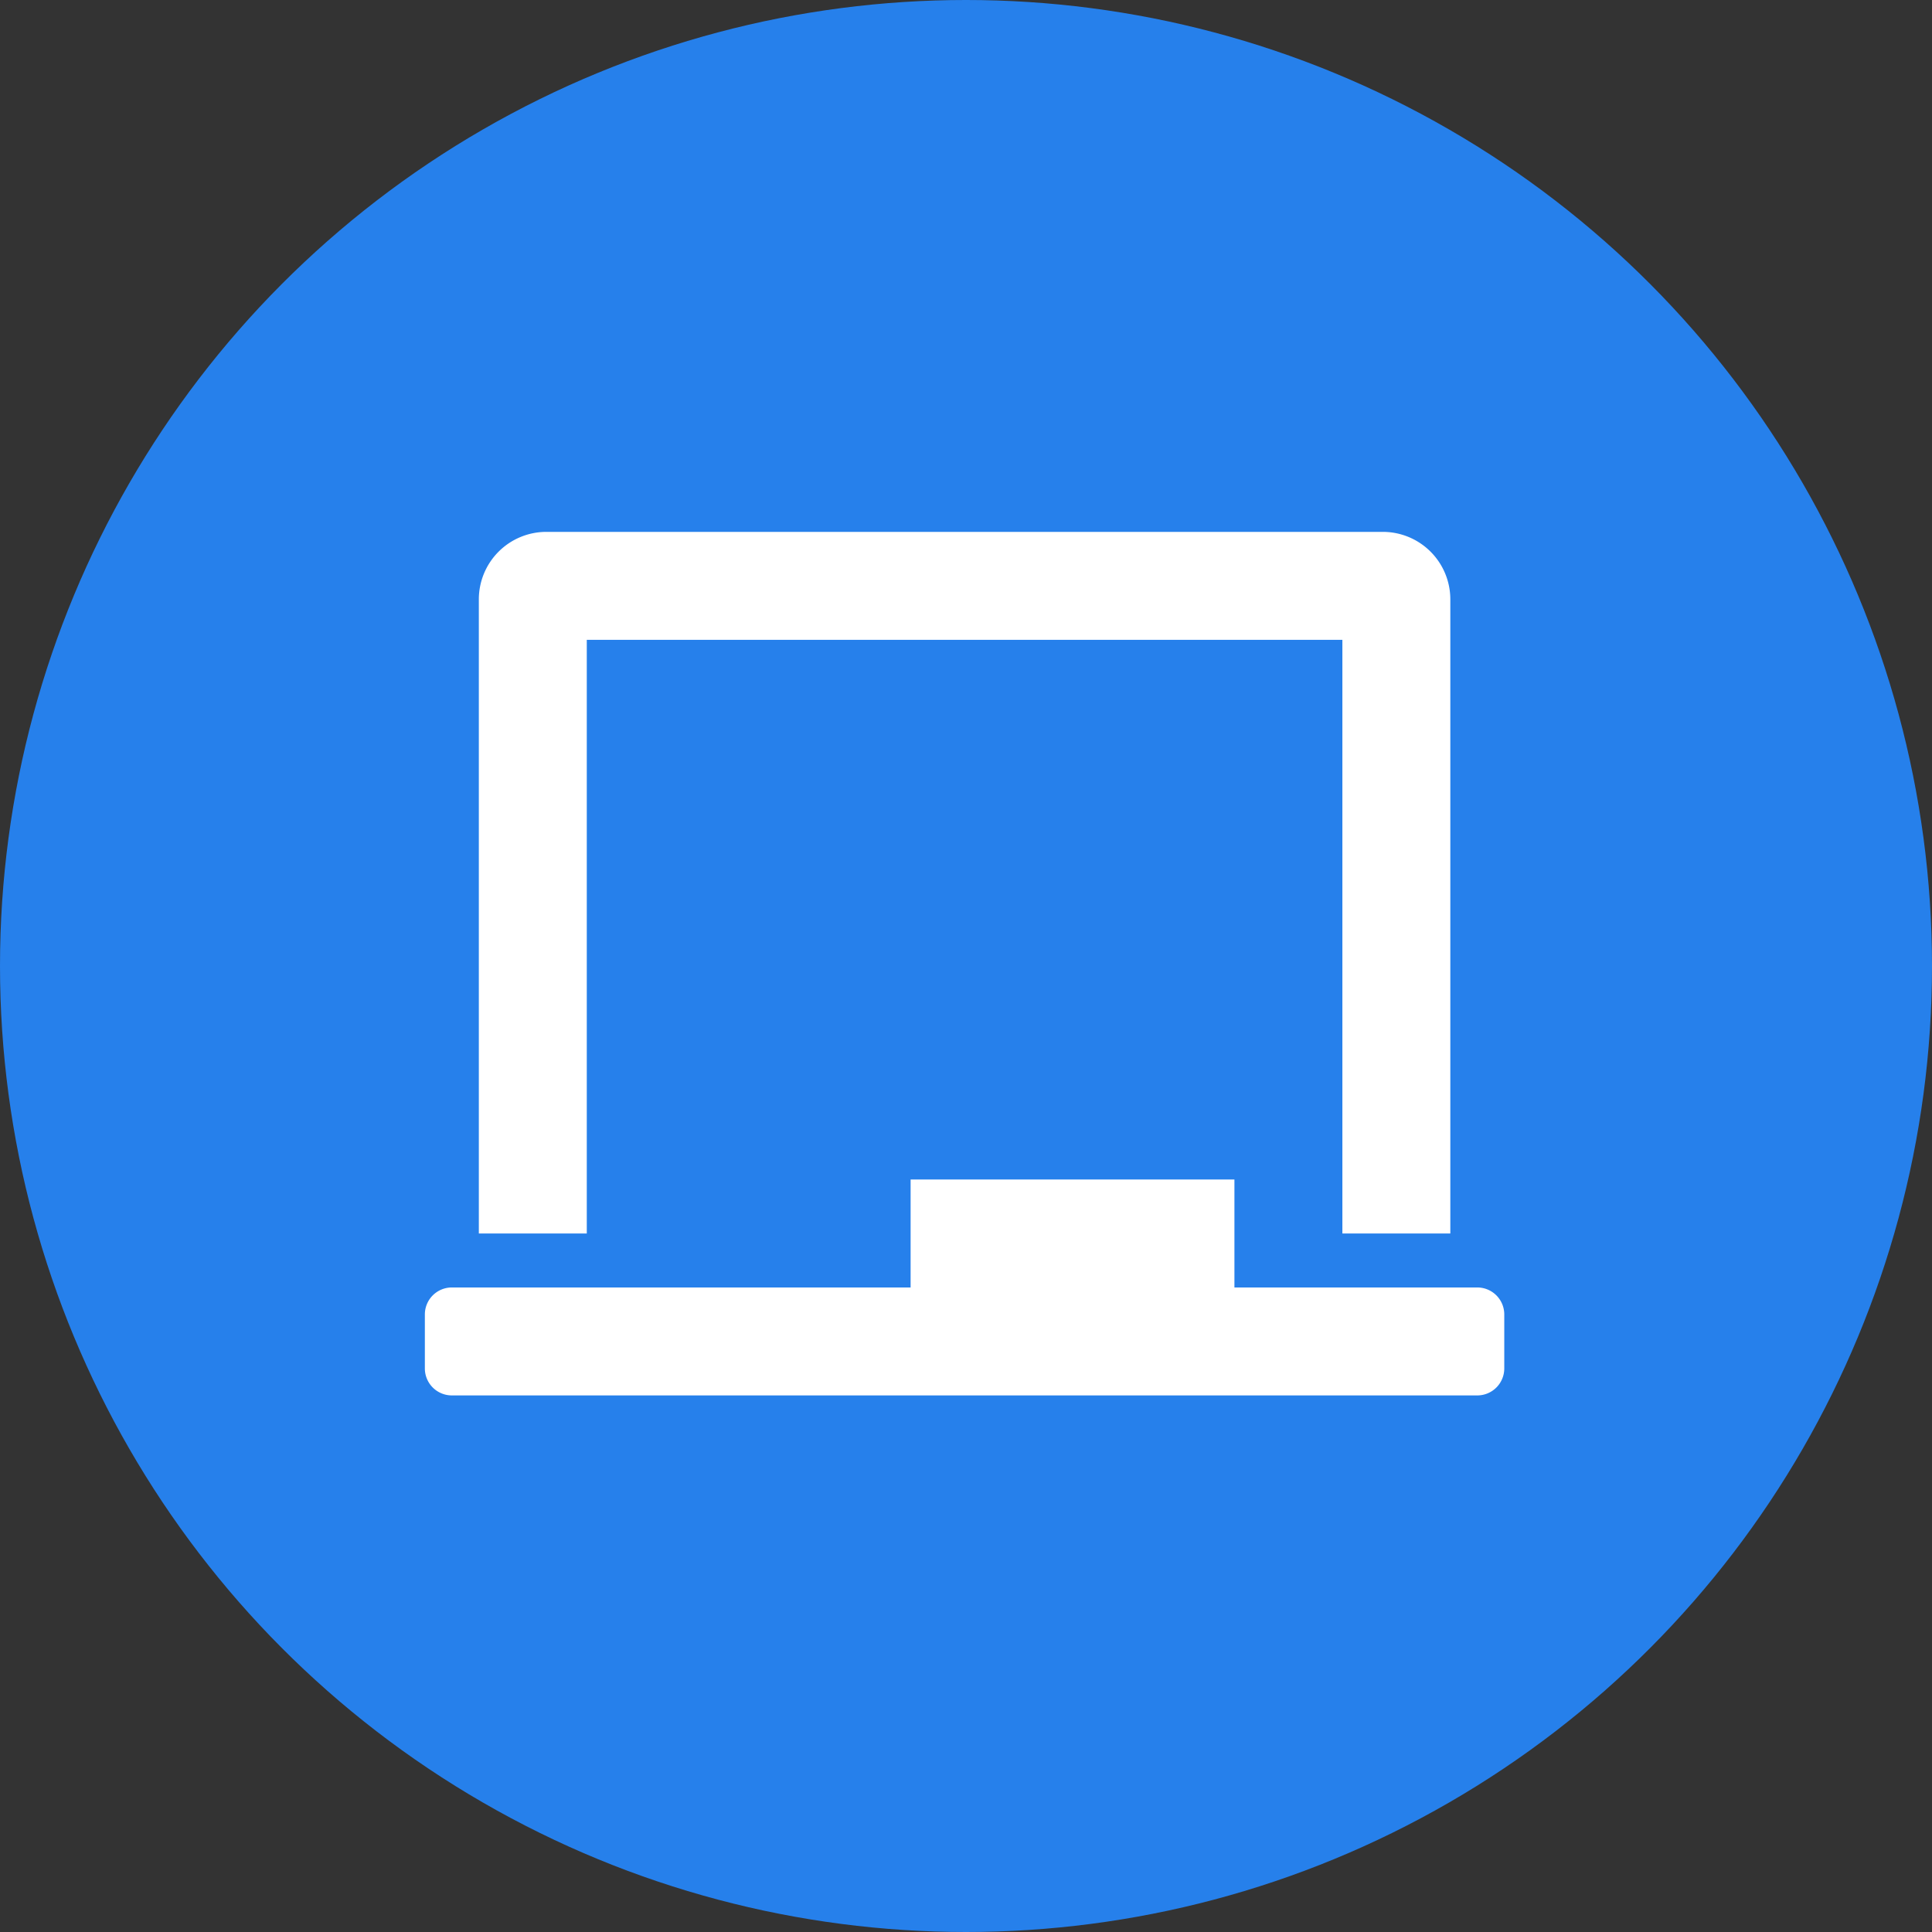 <svg xmlns="http://www.w3.org/2000/svg" xmlns:xlink="http://www.w3.org/1999/xlink" width="64" height="64" viewBox="0 0 64 64">
  <rect x="0" y="0" width="64" height="64" fill="#333333" stroke="none"/>
  <defs>
    <clipPath id="clip-path">
      <path id="Path_257" data-name="Path 257" d="M6.207,4.138H35.173V26.9h4.138V2.586A2.589,2.589,0,0,0,36.724,0H4.655A2.589,2.589,0,0,0,2.069,2.586V26.9H6.207ZM40.345,28.966h-9.31V24.828H18.621v4.138H1.034A1.034,1.034,0,0,0,0,30v2.069A1.034,1.034,0,0,0,1.034,33.1H40.345a1.034,1.034,0,0,0,1.034-1.034V30A1.034,1.034,0,0,0,40.345,28.966Z" transform="translate(0 0)" fill="#2680eb"/>
    </clipPath>
  </defs>
  <g id="icon-role-guru-active" transform="translate(0.381)">
    <circle id="Ellipse_1" data-name="Ellipse 1" cx="32" cy="32" r="32" transform="translate(-0.381)" fill="#2680eb"/>
    <path id="Path_252" data-name="Path 252" d="M5.364,3.576h25.03V23.242h3.576V2.235A2.237,2.237,0,0,0,31.734,0H4.023A2.237,2.237,0,0,0,1.788,2.235V23.242H5.364Zm29.5,21.454H26.818V21.454H16.091V25.03H.894A.894.894,0,0,0,0,25.924v1.788a.894.894,0,0,0,.894.894H34.863a.894.894,0,0,0,.894-.894V25.924A.894.894,0,0,0,34.863,25.03Z" transform="translate(13.693 17.619)" fill="#fff"/>
    <g id="Mask_Group_3" data-name="Mask Group 3" transform="translate(10.882 15.37)" opacity="0" clip-path="url(#clip-path)">
      <circle id="Ellipse_84" data-name="Ellipse 84" cx="35.5" cy="35.5" r="35.5" transform="translate(-44.261 -32.37)" fill="#2680eb" opacity="0.5"/>
    </g>
  </g>
</svg>
